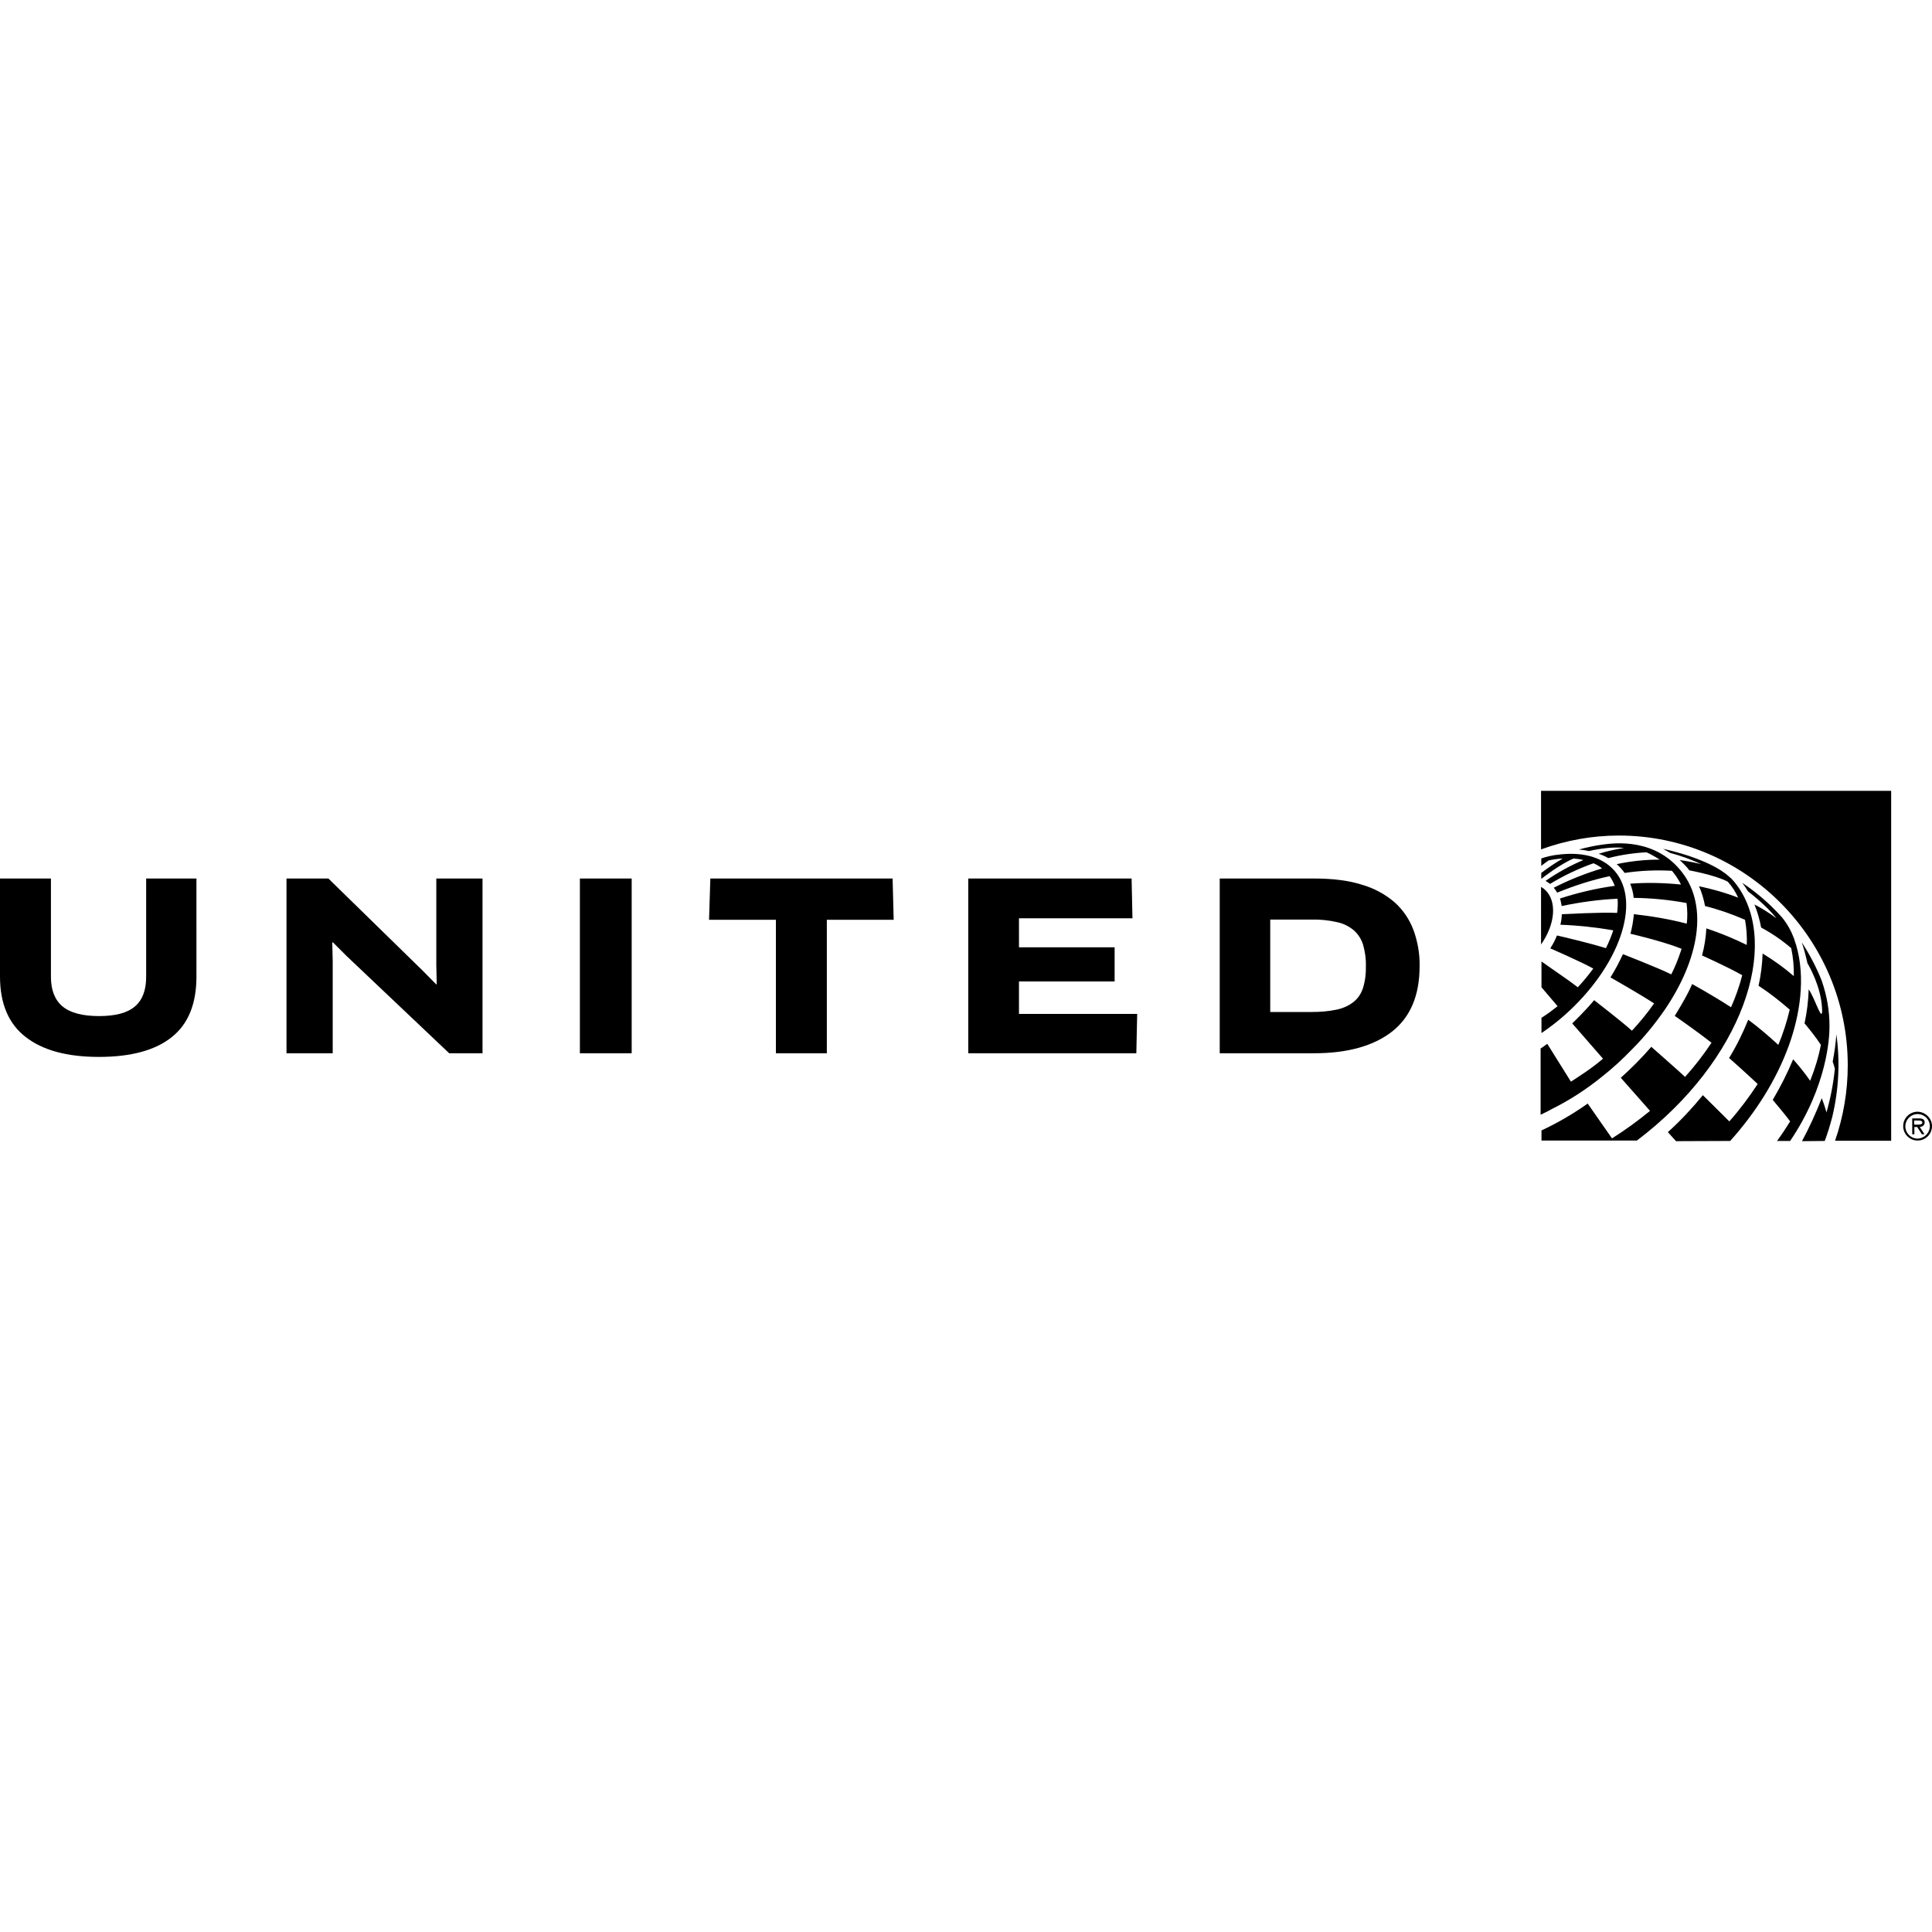 <svg viewBox="0 0 898.9 163" xmlns="http://www.w3.org/2000/svg" width="150" height="150"><path d="M892.2 161.8c-3.1 0-5.7-2.6-5.7-5.7s2.6-5.7 5.7-5.7 5.7 2.5 5.7 5.7a5.9 5.9 0 0 1-5.7 5.7m0-12.5a6.7 6.7 0 1 0 6.7 6.7c0-3.6-3-6.6-6.7-6.7z"/><path d="M891.9 155.3h-1.3v-1.9h2c.8 0 1.8.1 1.8.9.1 1.1-1.6 1-2.5 1m3.6-1c0-1.6-1.3-1.9-2.6-1.9h-3.2v7.4h1v-3.4h1.3l2.2 3.4h1.2l-2.2-3.4c1.2-.1 2.2-.7 2.3-2.1m-46.5 8.6c1.4-3.7 2.5-7.4 3.5-11.2 3-12.6 3.7-25.6 1.9-38.4-.3 4.3-.9 8.5-1.7 12.7.3.9.8 2.4 1 3.3-.7 6.9-2 13.7-3.9 20.3-.9-3.3-2.1-6.4-2.2-6.6-2.7 6.9-5.7 13.5-9.2 20z"/><path d="M826.8 162.9h6.1c17.4-25.7 18.3-48.5 18.3-52.9.1-7.4-1.2-14.8-3.7-21.9-2.5-6.2-5.6-12.1-9.2-17.6 1 2.9 1.8 6 2.5 9 0 .2.1.4.1.6 1.1 1.9 6.1 10.7 6.8 20.4s-3.5-4.9-6.2-8.1c-.1 5.3-.8 10.6-1.9 15.8 2.7 3.2 5.3 6.5 7.6 10-1.1 5.7-2.8 11.3-5 16.7-2.4-3.5-5.1-6.8-7.9-10-2.7 6.5-5.9 12.8-9.5 18.9 0 0 6.6 7.8 8.1 10-2 3.2-3.9 6.1-6.1 9.1z"/><path d="M805 162.9c11.6-12.9 21.4-28.1 27.3-44.4 5.1-14.1 7.9-31.4 3.4-46.7-.3-1-.7-2-1-3.1-1.3-3.5-3.1-6.7-5.4-9.6-5.5-6.2-11.8-11.7-18.7-16.3 1 1.3 1.9 2.6 2.7 4 0 0 8.3 6.2 13.2 12.5-3.2-2.4-6.6-4.6-10.2-6.4 1.4 3.4 2.4 7 3.1 10.7 5 2.7 9.7 5.9 14 9.6.9 4.3 1.3 8.6 1.2 13-4.5-3.9-9.4-7.4-14.5-10.5-.2 5.1-.8 10.1-1.9 15 5.1 3.3 9.9 7.1 14.5 11.1-1.3 5.6-3.1 11.1-5.3 16.4-4.5-4.1-9.1-8.1-14-11.7-2.5 6.2-5.4 12.1-8.9 17.8 6.8 6 13.3 12.1 13.3 12.1-4 6.1-8.4 12-13.2 17.4l-12.3-12.2c-5 6.1-10.4 11.9-16.3 17.2l3.8 4.2z"/><path d="M808.2 44c-.8-1.1-1.7-2.2-2.7-3.2-.9-.8-1.8-1.6-2.7-2.3-10.2-7.7-29-11.5-29-11.5 1.8 1 3.3 1.9 3.3 1.9 4.9 1.3 9.7 3 14.4 5.2 0 0-6.1-1.4-10-1.9 1.6 1.5 3.2 3 4.5 4.8 0 0 12.5 2.3 17.9 5.3 2 2.2 3.6 4.7 4.8 7.4-5.9-2.3-12-4-18.2-5.3 1.3 2.9 2.2 6 2.8 9.2 6.4 1.6 12.6 3.8 18.6 6.4.7 3.9 1 7.8.8 11.7-6.1-3-12.4-5.6-18.8-7.7-.2 4.3-.9 8.5-2 12.6 0 0 12.9 5.8 18.7 9.2-1.3 5.1-3.1 10.1-5.2 14.9-8.8-5.7-18.1-10.8-18.1-10.8-2.3 5.6-8.1 14.8-8.1 14.8.1.1 9.7 6.7 17.1 12.5-3.7 5.6-7.8 10.9-12.3 15.9-1.5-1.5-15.7-14-15.7-14-4.4 5.1-9.2 9.9-14.2 14.4l13.6 15.4c-5.6 4.6-11.5 8.9-17.7 12.8l-11.3-16.2c-6.8 4.8-14 9-21.5 12.5v4.7h44.4c49.3-37.3 66.9-90.9 46.6-118.7z"/><path d="M783 38.4c-12.3-16.5-31.5-14.2-37.3-13.4-3.7.5-7.4 1.3-11.1 2.3 1.4.1 3.3.4 4.7.7 1-.2 9.9-2.3 16.3-1.4-4 .6-8 1.5-11.8 2.7 1.6.5 3.1 1.2 4.5 2 5.8-1.5 11.8-2.4 17.8-2.7 2.1 1 4.1 2.1 6.1 3.4-6.7 0-13.4.7-20 2.1 1.4 1.2 2.6 2.6 3.7 4.1 7.3-1.1 14.7-1.4 22-1 0 0 1.4 1.7 2 2.6.8 1.2 1.6 2.5 2.2 3.8-7.8-.8-15.8-1-23.6-.4.8 2.1 1.4 4.3 1.6 6.6 8.2.1 16.5.9 24.6 2.4.4 3.2.5 6.4.1 9.6-8.1-2.1-16.3-3.5-24.6-4.4-.3 3.1-.8 6.1-1.6 9.1 1.3.3 15.7 3.7 23.8 7-.2.5-.3 1-.5 1.5-1.2 3.6-2.6 7-4.3 10.4-6.5-3.2-22.5-9.4-22.5-9.4-1.7 3.7-3.6 7.3-5.8 10.8 0 0 13.7 7.8 20.3 12.1-3.1 4.5-6.6 8.7-10.3 12.7-4.8-4.3-16.7-13.5-17.6-14.2-3.8 4.6-8.7 9.4-10.2 10.8l14.3 16.4-.4.4c-3.1 2.6-6.4 5-9.3 6.9-2.5 1.7-4.5 3-5.2 3.4-.2-.3-9.5-15.2-11-17.6-1 .8-2.1 1.5-3.1 2.2v30.8c1.7-.8 3.4-1.6 5.1-2.6 8.3-4.1 16-9.1 23.2-14.9 5.1-4 9.9-8.4 14.4-13.1 5.6-5.6 10.6-11.8 15.1-18.3 15.9-23.4 20.1-47.7 8.4-63.4z"/><path d="M751.2 37.2c-5.9-6.7-15.6-9-26.9-7.4l-.9.1c-.9.2-1.7.3-2.6.5-1.2.3-2.5.6-3.7 1.1v3.4c1.1-.9 2.3-1.7 3.4-2.5 2.2-.5 4.4-.8 6.6-.9-3.5 2-6.8 4.3-10 6.7v2.6l.1.1s8.3-6.6 14.9-9.4c1.5.1 3.1.3 4.6.7-6.2 2.6-12.1 5.9-17.6 9.7.7.4 1.4.9 2.1 1.4 6.4-3.9 13.2-7.1 20.2-9.6 1.4.6 2.8 1.4 4 2.4-7.7 2.3-15.3 5.3-22.5 9 .6.7 1.2 1.5 1.6 2.3l.2-.1c7.8-3.2 15.9-5.8 24.2-7.6 1 1.4 1.8 2.9 2.4 4.5-8.7 1.2-17.2 3.2-25.5 5.9.4 1.1.6 2.3.8 3.5 8.6-1.8 17.3-3 26-3.4.2 2.2.1 4.4-.2 6.6-7.4-.4-25 .6-25.7.6-.1 1.7-.3 3.3-.7 4.9 8.2.3 16.5 1.2 24.6 2.6-.9 2.8-2.1 5.6-3.4 8.3-7.8-2.4-19.7-5.2-22.8-5.9-.8 2.1-1.9 4.1-3.1 6 0 0 14.5 6.3 20 9.4-2.2 3-4.6 5.9-7.2 8.7-1.4-1-2.7-2-3.9-2.9l-13-9.1v12l7.5 8.8c-2.4 1.9-4.9 3.8-7.5 5.4v7.1l.3-.2c3.5-2.4 6.9-5 10.1-7.8 25.7-22.6 36.4-52.8 23.6-67.5z"/><path d="M717 71.5c6.6-9.4 7.6-20.2 1.8-25.5-.5-.5-1.1-.9-1.8-1.3zm36.2-50.7c58.7 0 106.5 48 106.5 106.9 0 12-2 23.8-5.9 35.1h26.1V0H717v27.2h.1c11.6-4.2 23.8-6.4 36.1-6.4zm-119 70.8c-.8 2.6-2.3 4.9-4.4 6.6-2.3 1.8-5 3-7.9 3.6-3.8.8-7.7 1.1-11.7 1.1H591v-43h19.2c4-.1 8 .3 11.9 1.2 2.9.6 5.5 1.9 7.8 3.8 2 1.8 3.5 4.1 4.3 6.7.9 3.2 1.4 6.5 1.3 9.8.1 3.5-.3 6.9-1.3 10.2m14.7-39.7c-4.4-3.8-9.6-6.6-15.2-8.2-6.2-2-13.6-2.9-22.3-2.9h-43.9v81.3h43.9c15.6 0 27.7-3.4 36.3-10.1 8.6-6.8 12.8-16.9 12.8-30.5.1-5.7-.9-11.3-2.8-16.6-1.9-5.1-4.9-9.5-8.8-13M474.1 88.7h44.5V72.8h-44.5V59.3h52.8l-.4-18.5h-76v81.3h78.2l.4-18.3h-55zM330.5 40.8l-.6 19.2H361v62.1h23.7V60h31.1l-.5-19.2zm-60.7 0h24.1v81.3h-24.1zM203 81.2l.2 8.7-.2.2-6.2-6.3-44-43h-19.5v81.3h21.5V79.4l-.2-8.8.3-.1 6.2 6.2 47.9 45.4h15.5V40.8H203zM68 86.6c0 6.1-1.7 10.7-5.2 13.7s-9 4.5-16.7 4.5-13.4-1.5-17-4.5-5.4-7.6-5.4-13.7V40.8H0v45.6c0 12.6 4 22 11.9 28.1 7.9 6.2 19.3 9.3 34.1 9.3 15 0 26.3-3.1 33.9-9.2 7.7-6.1 11.5-15.5 11.5-28.2V40.8H68z"/></svg>